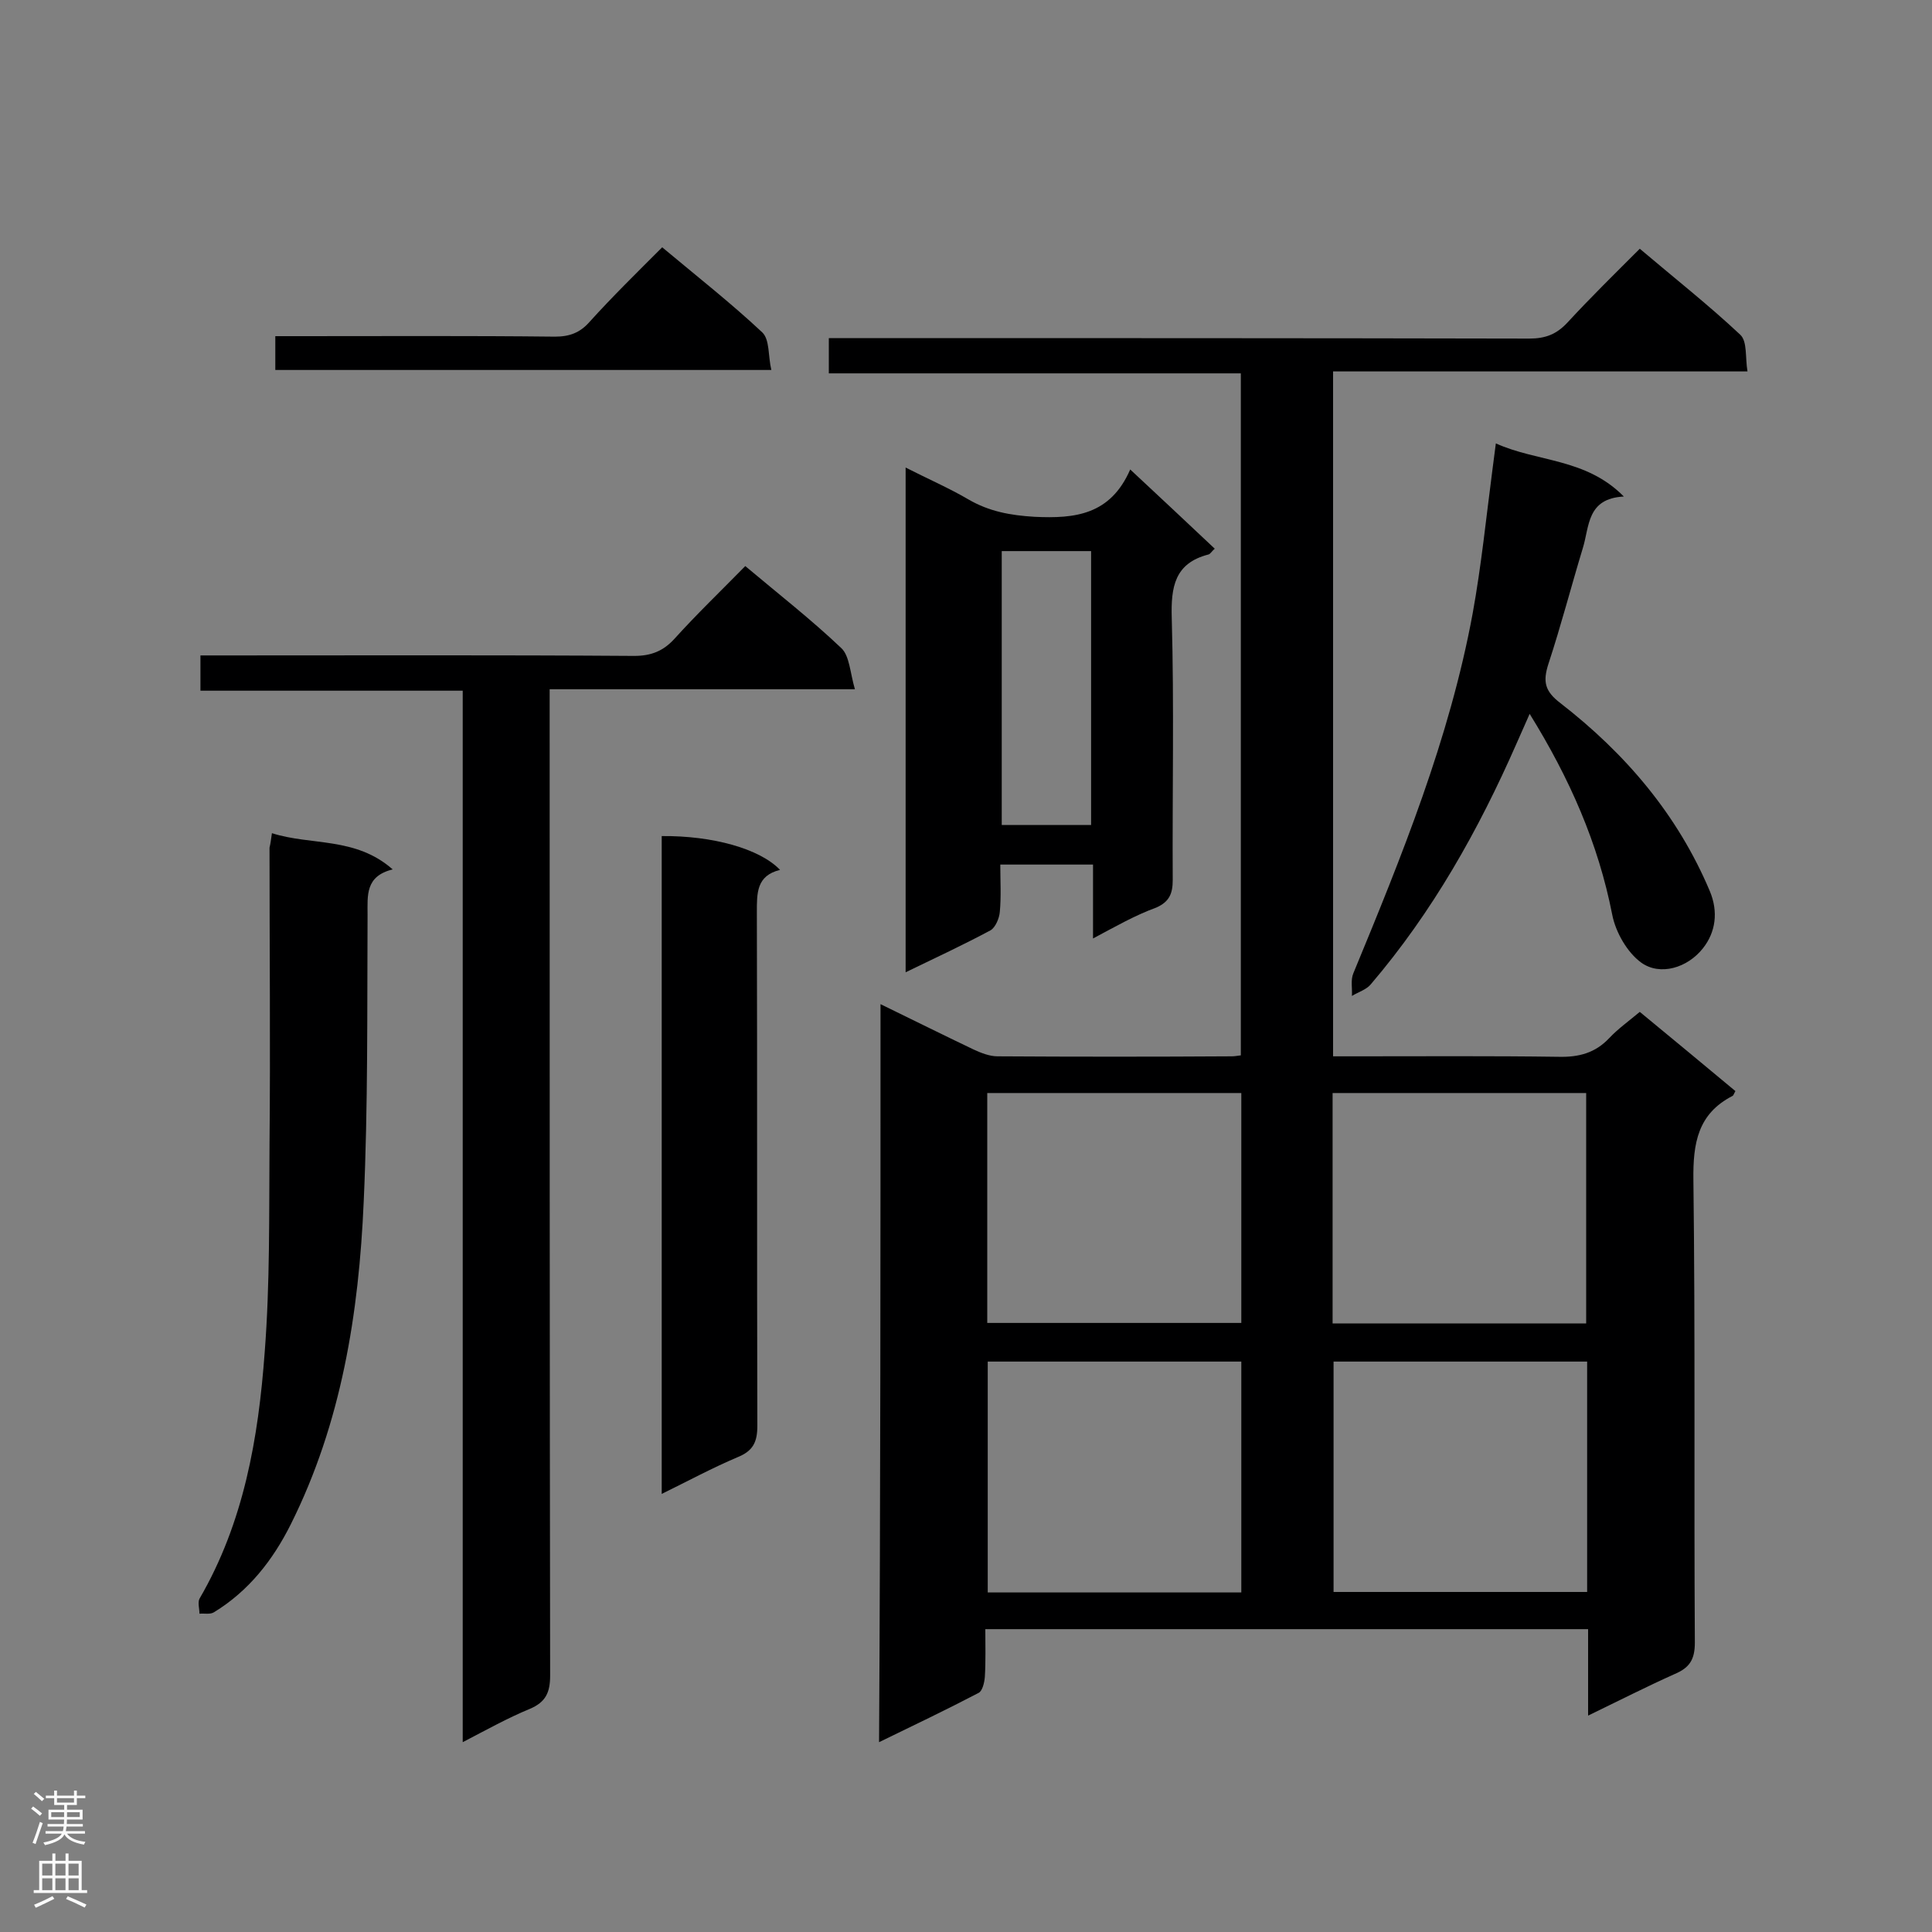<svg enable-background="new 0 0 400 400" viewBox="0 0 400 400" xmlns="http://www.w3.org/2000/svg"><rect x="0" y="0" width="400" height="400" fill="#808080" stroke="none"/><g fill="#000001"><path d="m182.3 207.9c6.8 3.3 13 6.4 19.3 9.4 1.5.7 3.3 1.4 4.9 1.4 16.2.1 32.4.1 48.5 0 .6 0 1.1-.1 1.9-.2 0-47 0-93.9 0-141.2-28.3 0-56.6 0-85.3 0 0-2.5 0-4.6 0-7.3h5c46.7 0 93.3 0 140 .1 3.4 0 5.7-.9 8-3.4 4.7-5.1 9.7-10 14.9-15.2 7.2 6.1 14.3 11.7 20.8 17.8 1.5 1.4 1 4.7 1.5 7.6-29 0-57.2 0-85.8 0v141.8h4.7c14 0 28-.1 42 .1 4.2.1 7.6-.8 10.5-3.9 1.8-1.9 3.9-3.4 6.3-5.4 6.7 5.5 13.3 11 19.8 16.4-.3.5-.4.9-.6 1-7.2 3.7-8.2 9.8-8.1 17.4.4 31.9.1 63.9.3 95.8 0 3.5-1.1 5.2-4.2 6.5-5.8 2.6-11.5 5.5-17.9 8.6 0-6.3 0-12 0-17.9-41.8 0-83 0-124.8 0 0 3.3.1 6.6-.1 9.9-.1 1.2-.5 2.9-1.3 3.3-6.7 3.5-13.4 6.7-20.6 10.2.3-51 .3-101.4.3-152.8zm74.7 121.8c0-16.2 0-31.9 0-47.8-17.6 0-35 0-52.5 0v47.8zm19.1-47.8v47.7h52.5c0-16 0-31.7 0-47.7-17.7 0-35 0-52.5 0zm-71.7-8h52.6c0-16 0-31.7 0-47.6-17.6 0-35 0-52.6 0zm71.5-47.6v47.7h52.5c0-16.1 0-31.8 0-47.7-17.6 0-34.9 0-52.5 0z"/><path d="m154.3 117.2c6.9 5.8 13.7 11.1 19.9 17 1.7 1.6 1.8 5.1 2.8 8.5-21.6 0-42.1 0-63.2 0v6c0 66.1 0 132.1.1 198.2 0 3.5-.9 5.5-4.2 6.9-4.6 1.9-8.9 4.3-13.9 6.9 0-72.7 0-144.9 0-217.7-18.4 0-36.2 0-54.3 0 0-2.5 0-4.5 0-7.3h4.9c28.3 0 56.6-.1 84.9.1 3.5 0 6-1 8.3-3.5 4.6-5.1 9.6-9.9 14.7-15.1z"/><path d="m226.3 194.3c0-5.6 0-10.3 0-15.3-6.4 0-12.5 0-19.2 0 0 3.3.2 6.6-.1 9.8-.1 1.3-.9 3.2-1.9 3.8-5.6 3-11.4 5.7-17.6 8.7 0-35 0-69.5 0-104.5 4.5 2.3 8.9 4.2 13 6.6 4.3 2.5 8.7 3.3 13.7 3.6 8.4.4 15.7-.4 19.8-9.8 6.2 5.8 11.8 11 17.5 16.4-.6.5-.9 1.1-1.3 1.2-7 1.8-7.8 6.7-7.6 13.2.5 18.1.1 36.1.2 54.2 0 2.8-.7 4.5-3.4 5.7-4.4 1.6-8.4 3.9-13.1 6.4zm-.4-23.5c0-19.1 0-37.9 0-56.7-6.4 0-12.4 0-18.5 0v56.7z"/><path d="m56.3 172.5c8.1 2.6 17.3.7 25 7.5-5.7 1.4-5.2 5.4-5.2 9.4-.1 19.8.1 39.6-.8 59.4-1 23.1-4.6 45.8-15.1 66.8-3.7 7.4-8.7 13.8-15.9 18.2-.8.5-2 .2-3 .3 0-1-.4-2.3 0-3.1 9.2-15.8 12.2-33.3 13.5-51 1.1-14.2.9-28.5 1-42.8.2-20.6 0-41.1 0-61.7.2-.8.3-1.6.5-3z"/><path d="m316.7 147.8c-1.1 2.5-1.9 4.3-2.7 6.1-7.9 18-17.4 34.9-30.2 49.9-.9 1.1-2.6 1.6-3.9 2.4.1-1.6-.3-3.3.3-4.7 10-24.2 19.9-48.5 24.7-74.5 1.8-9.9 2.8-19.9 4.1-29.8.2-1.6.4-3.1.7-5.4 8.6 3.9 18.6 3 26.5 11-7.7.4-7.1 6.2-8.5 10.7-2.4 7.9-4.5 16-7.1 23.9-1.2 3.7-.8 5.7 2.5 8.2 13.4 10.4 24.2 23 30.9 38.9 1.8 4.3 1.2 8.5-1.4 11.8-3.2 4.1-8.9 5.8-12.8 3-2.9-2.1-5.3-6.3-6-9.9-2.9-14.8-8.8-28.2-17.1-41.6z"/><path d="m161.5 180.1c-4.9 1.2-4.8 4.8-4.8 8.8.1 35.4 0 70.8.1 106.3 0 3.4-.9 5.2-4.1 6.5-5.2 2.2-10.2 4.9-15.7 7.6 0-45.8 0-91 0-136.2 10.5-.1 20.3 2.6 24.5 7z"/><path d="m137.1 51.2c7.3 6.1 14.3 11.6 20.7 17.6 1.6 1.5 1.2 4.9 1.9 7.8-34.8 0-68.7 0-102.7 0 0-2.3 0-4.3 0-7h5.1c17.6 0 35.2-.1 52.8.1 3 0 5.2-.8 7.2-3.1 4.7-5.2 9.7-10.1 15-15.4z"/></g><path d="m6.44 374.46.42-.45c.65.47 1.27.95 1.85 1.44l-.45.49c-.65-.56-1.25-1.06-1.82-1.48m.93 7.33-.63-.26c.55-1.36 1.05-2.8 1.52-4.33.19.1.38.19.59.27-.46 1.29-.95 2.73-1.48 4.32m-.38-10.38.44-.42c.43.34 1.01.82 1.74 1.44l-.49.49c-.53-.51-1.09-1.01-1.69-1.51m2.5.35h1.72v-1.04h.59v1.04h3.52v-1.04h.59v1.04h1.75v.53h-1.75v1.42h-2.03v.97h3.22v2.03h-3.24c0 .35-.01.66-.03.93h3.32v.53h-3.37c-.03.27-.08.58-.15.94h3.96v.53h-3.71c.67.92 1.93 1.48 3.79 1.68-.13.24-.23.44-.29.59-2.13-.38-3.48-1.08-4.04-2.12-.43.97-1.77 1.72-4.03 2.23-.09-.19-.2-.37-.33-.55 2.1-.42 3.37-1.03 3.81-1.83h-3.36v-.53h3.58c.08-.29.13-.61.16-.94h-3.33v-.53h3.39c.02-.27.04-.58.04-.93h-3.23v-2.03h3.25v-.97h-2.07v-1.42h-1.73zm1.12 3.44v1h2.65c.01-.3.02-.44.01-.4v-.25-.35zm1.19-2h3.52v-.91h-3.52zm4.71 2h-2.63v.59c0 .15-.01.28-.01.4h2.64z" fill="#fafafa"/><path d="m13.56 383.74h.63v1.52h2.72v6.07h1.13v.6h-11.06v-.6h1.13v-6.07h2.73v-1.52h.63v1.52h2.1v-1.52zm-2.69 8.83.38.56c-1.24.63-2.53 1.25-3.85 1.85-.1-.21-.21-.42-.34-.63 1.36-.55 2.63-1.15 3.81-1.78m-2.13-4.27h2.1v-2.45h-2.1zm0 3.04h2.1v-2.46h-2.1zm2.72-3.04h2.1v-2.45h-2.1zm0 3.04h2.1v-2.46h-2.1zm6.07 3.6c-1.41-.71-2.7-1.3-3.86-1.78l.35-.56c1.45.62 2.75 1.19 3.88 1.72zm-1.25-9.09h-2.1v2.45h2.1zm-2.09 5.49h2.1v-2.46h-2.1z" fill="#fafafa"/></svg>